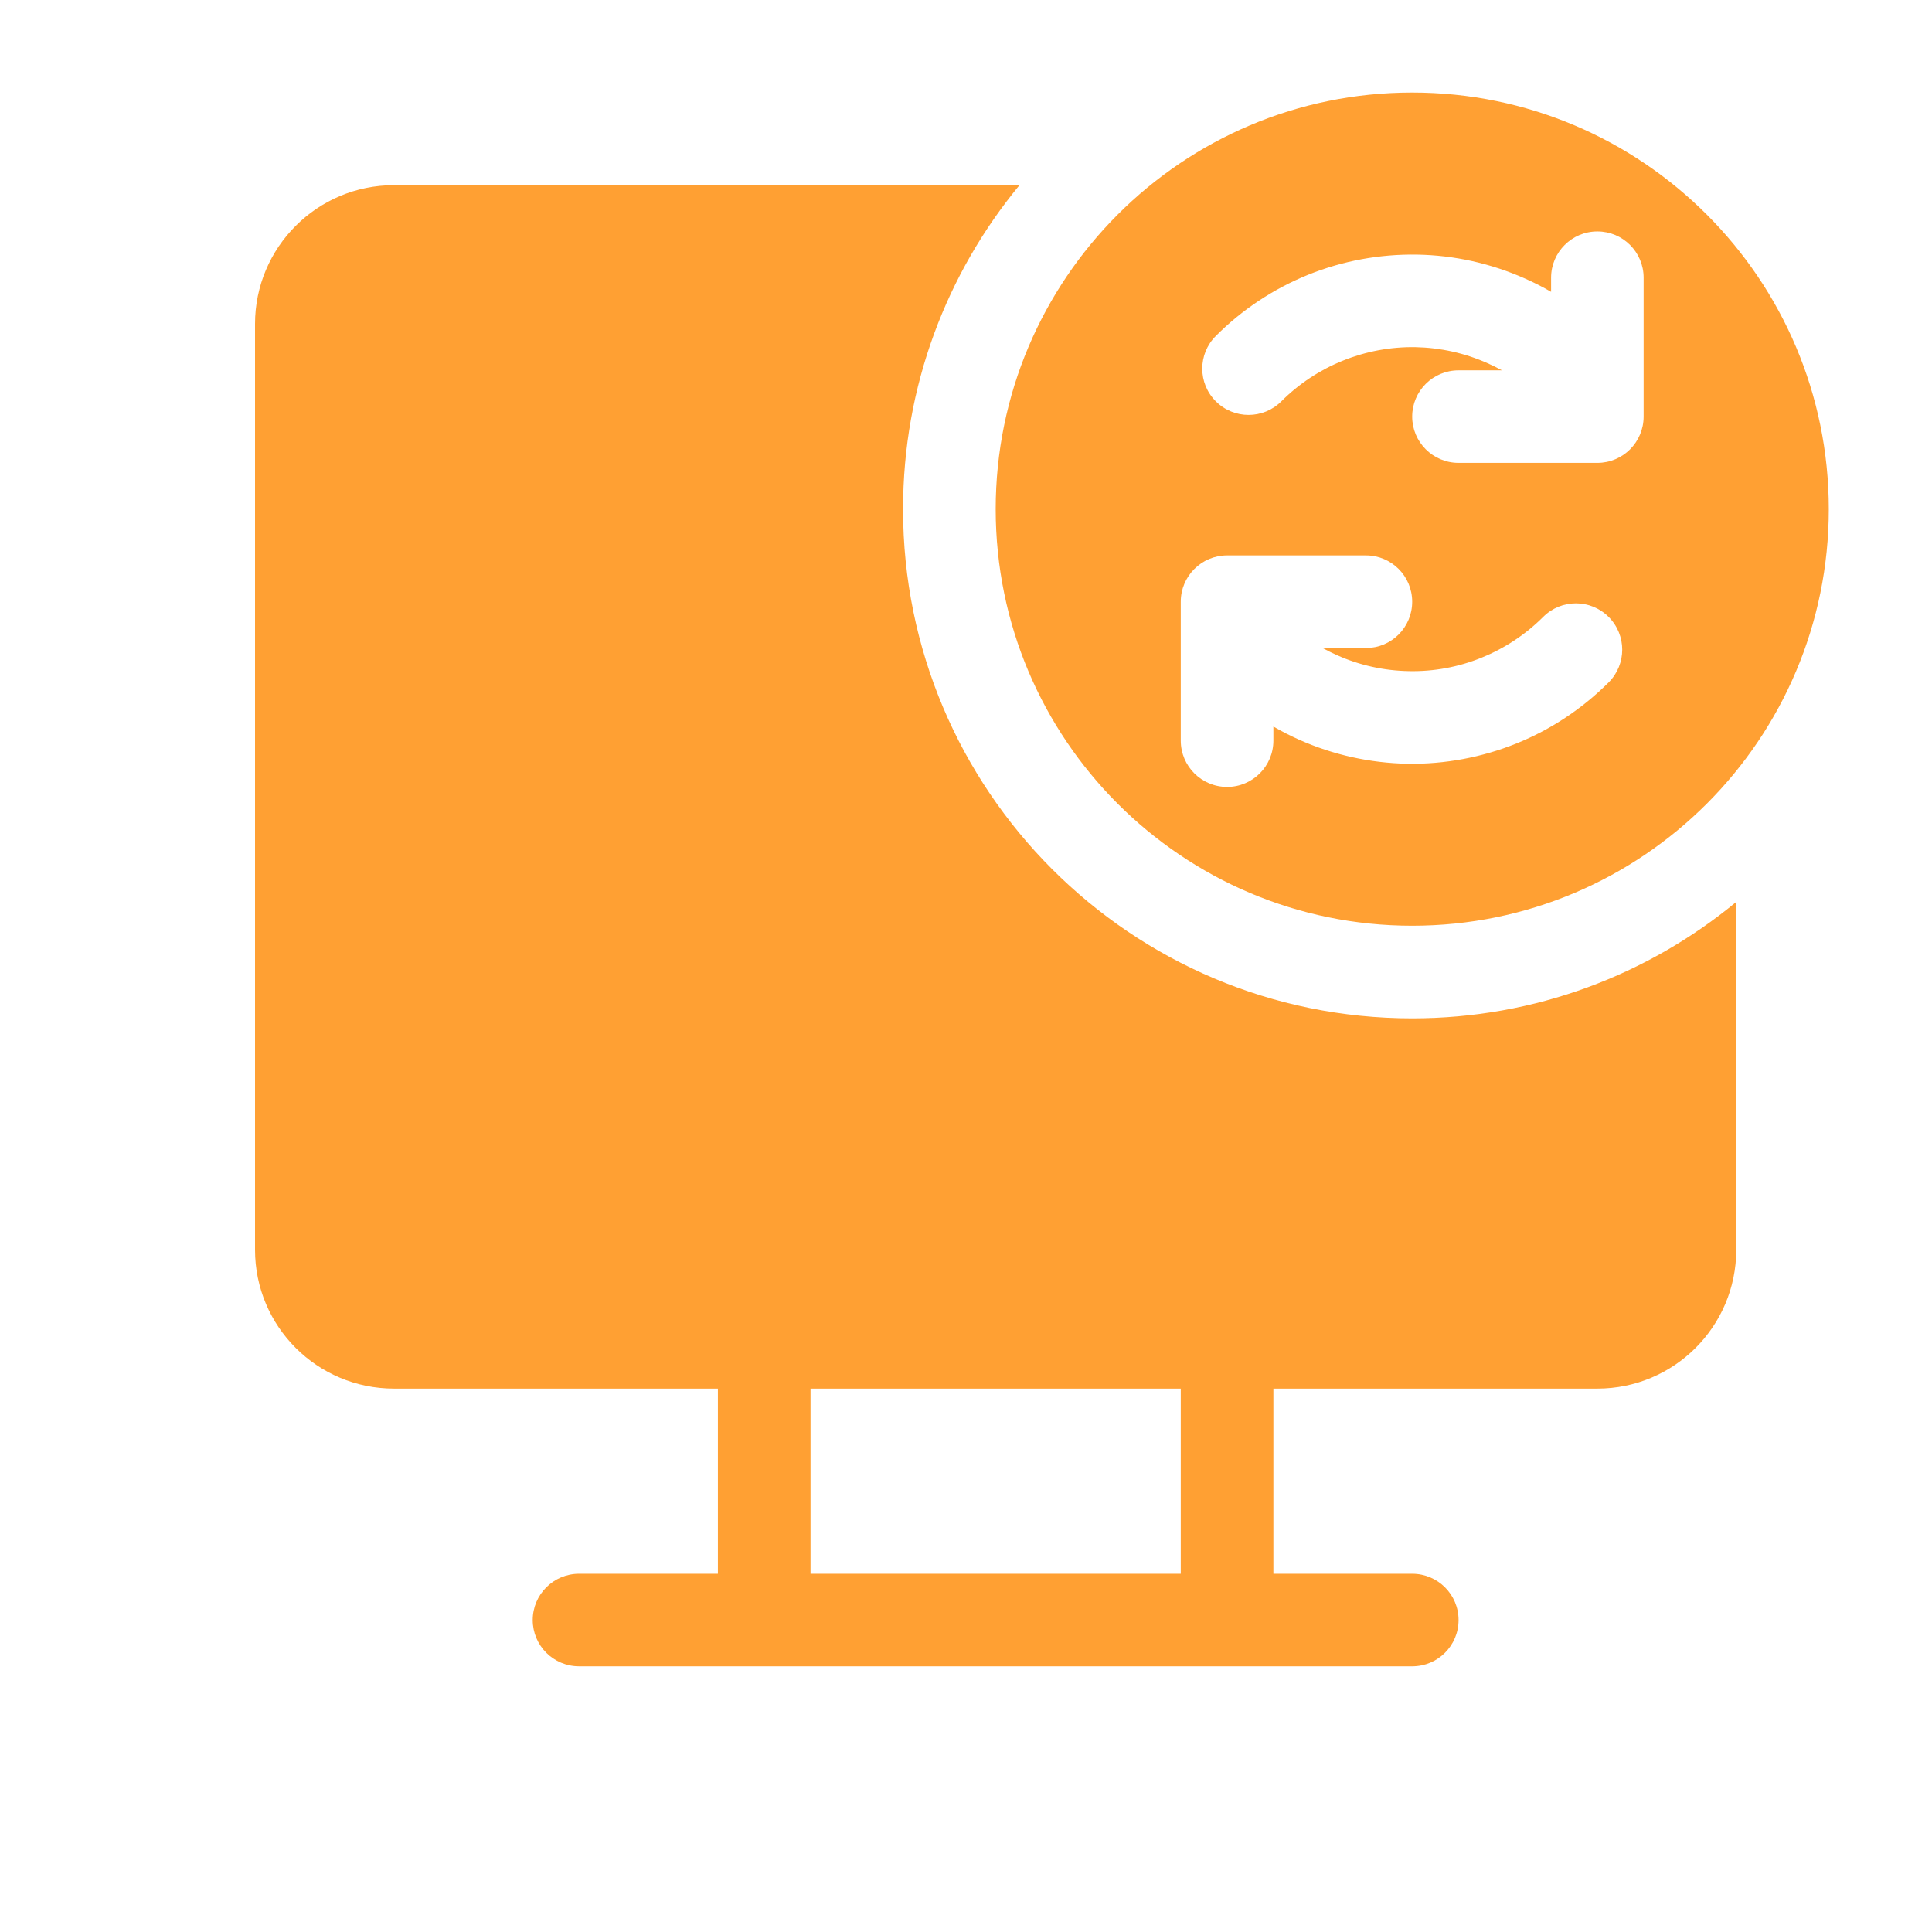 <svg width="19" height="19" viewBox="0 0 19 19" fill="none" xmlns="http://www.w3.org/2000/svg">
<g clip-path="url(#clip0_826_10440)">
<path d="M9.792 5.007C9.792 7.27 11.626 9.104 13.888 9.104C16.151 9.104 17.985 7.27 17.985 5.007C17.985 2.745 16.151 0.91 13.888 0.91C11.626 0.91 9.792 2.745 9.792 5.007ZM15.709 2.276C15.961 2.276 16.164 2.48 16.164 2.731V4.097C16.164 4.348 15.961 4.552 15.709 4.552L14.344 4.552C14.092 4.552 13.888 4.348 13.888 4.097C13.888 3.845 14.092 3.642 14.344 3.642L14.77 3.642C14.724 3.616 14.677 3.593 14.629 3.572C14.406 3.472 14.165 3.419 13.92 3.414C13.676 3.41 13.433 3.455 13.206 3.547C12.98 3.638 12.774 3.774 12.601 3.947C12.423 4.125 12.135 4.125 11.957 3.947C11.779 3.77 11.779 3.481 11.957 3.304C12.216 3.044 12.525 2.84 12.865 2.702C13.205 2.565 13.569 2.498 13.936 2.504C14.303 2.51 14.664 2.591 14.999 2.74C15.087 2.779 15.172 2.822 15.254 2.87V2.731C15.254 2.48 15.458 2.276 15.709 2.276ZM14.912 7.312C14.572 7.449 14.207 7.517 13.841 7.511C13.474 7.504 13.112 7.424 12.777 7.275C12.69 7.236 12.605 7.193 12.523 7.145V7.283C12.523 7.535 12.319 7.739 12.068 7.739C11.816 7.739 11.612 7.535 11.612 7.283V5.918C11.612 5.666 11.816 5.462 12.068 5.462H13.433C13.685 5.462 13.888 5.666 13.888 5.918C13.888 6.169 13.685 6.373 13.433 6.373H13.007C13.053 6.398 13.1 6.422 13.148 6.443C13.371 6.543 13.612 6.596 13.857 6.6C14.101 6.605 14.344 6.56 14.57 6.468C14.797 6.376 15.003 6.24 15.176 6.067C15.354 5.889 15.642 5.889 15.82 6.067C15.998 6.245 15.998 6.533 15.82 6.711C15.56 6.97 15.252 7.175 14.912 7.312ZM13.888 10.015C15.099 10.015 16.209 9.585 17.075 8.87V12.291C17.075 13.045 16.463 13.656 15.709 13.656H12.523V15.477H13.888C14.14 15.477 14.344 15.681 14.344 15.932C14.344 16.184 14.14 16.387 13.888 16.387H5.695C5.443 16.387 5.239 16.184 5.239 15.932C5.239 15.681 5.443 15.477 5.695 15.477H7.06V13.656H3.874C3.12 13.656 2.508 13.045 2.508 12.291L2.508 3.186C2.508 2.432 3.12 1.821 3.874 1.821L10.026 1.821C9.311 2.687 8.881 3.797 8.881 5.007C8.881 7.773 11.123 10.015 13.888 10.015ZM11.612 13.656H7.971V15.477H11.612V13.656Z" fill="#FFA033"/>
</g>
<defs>
<clipPath id="clip0_826_10440">
<rect width="18.208" height="18.208" fill="white" transform="translate(0.792 0.104)"/>
</clipPath>
</defs>
</svg>
